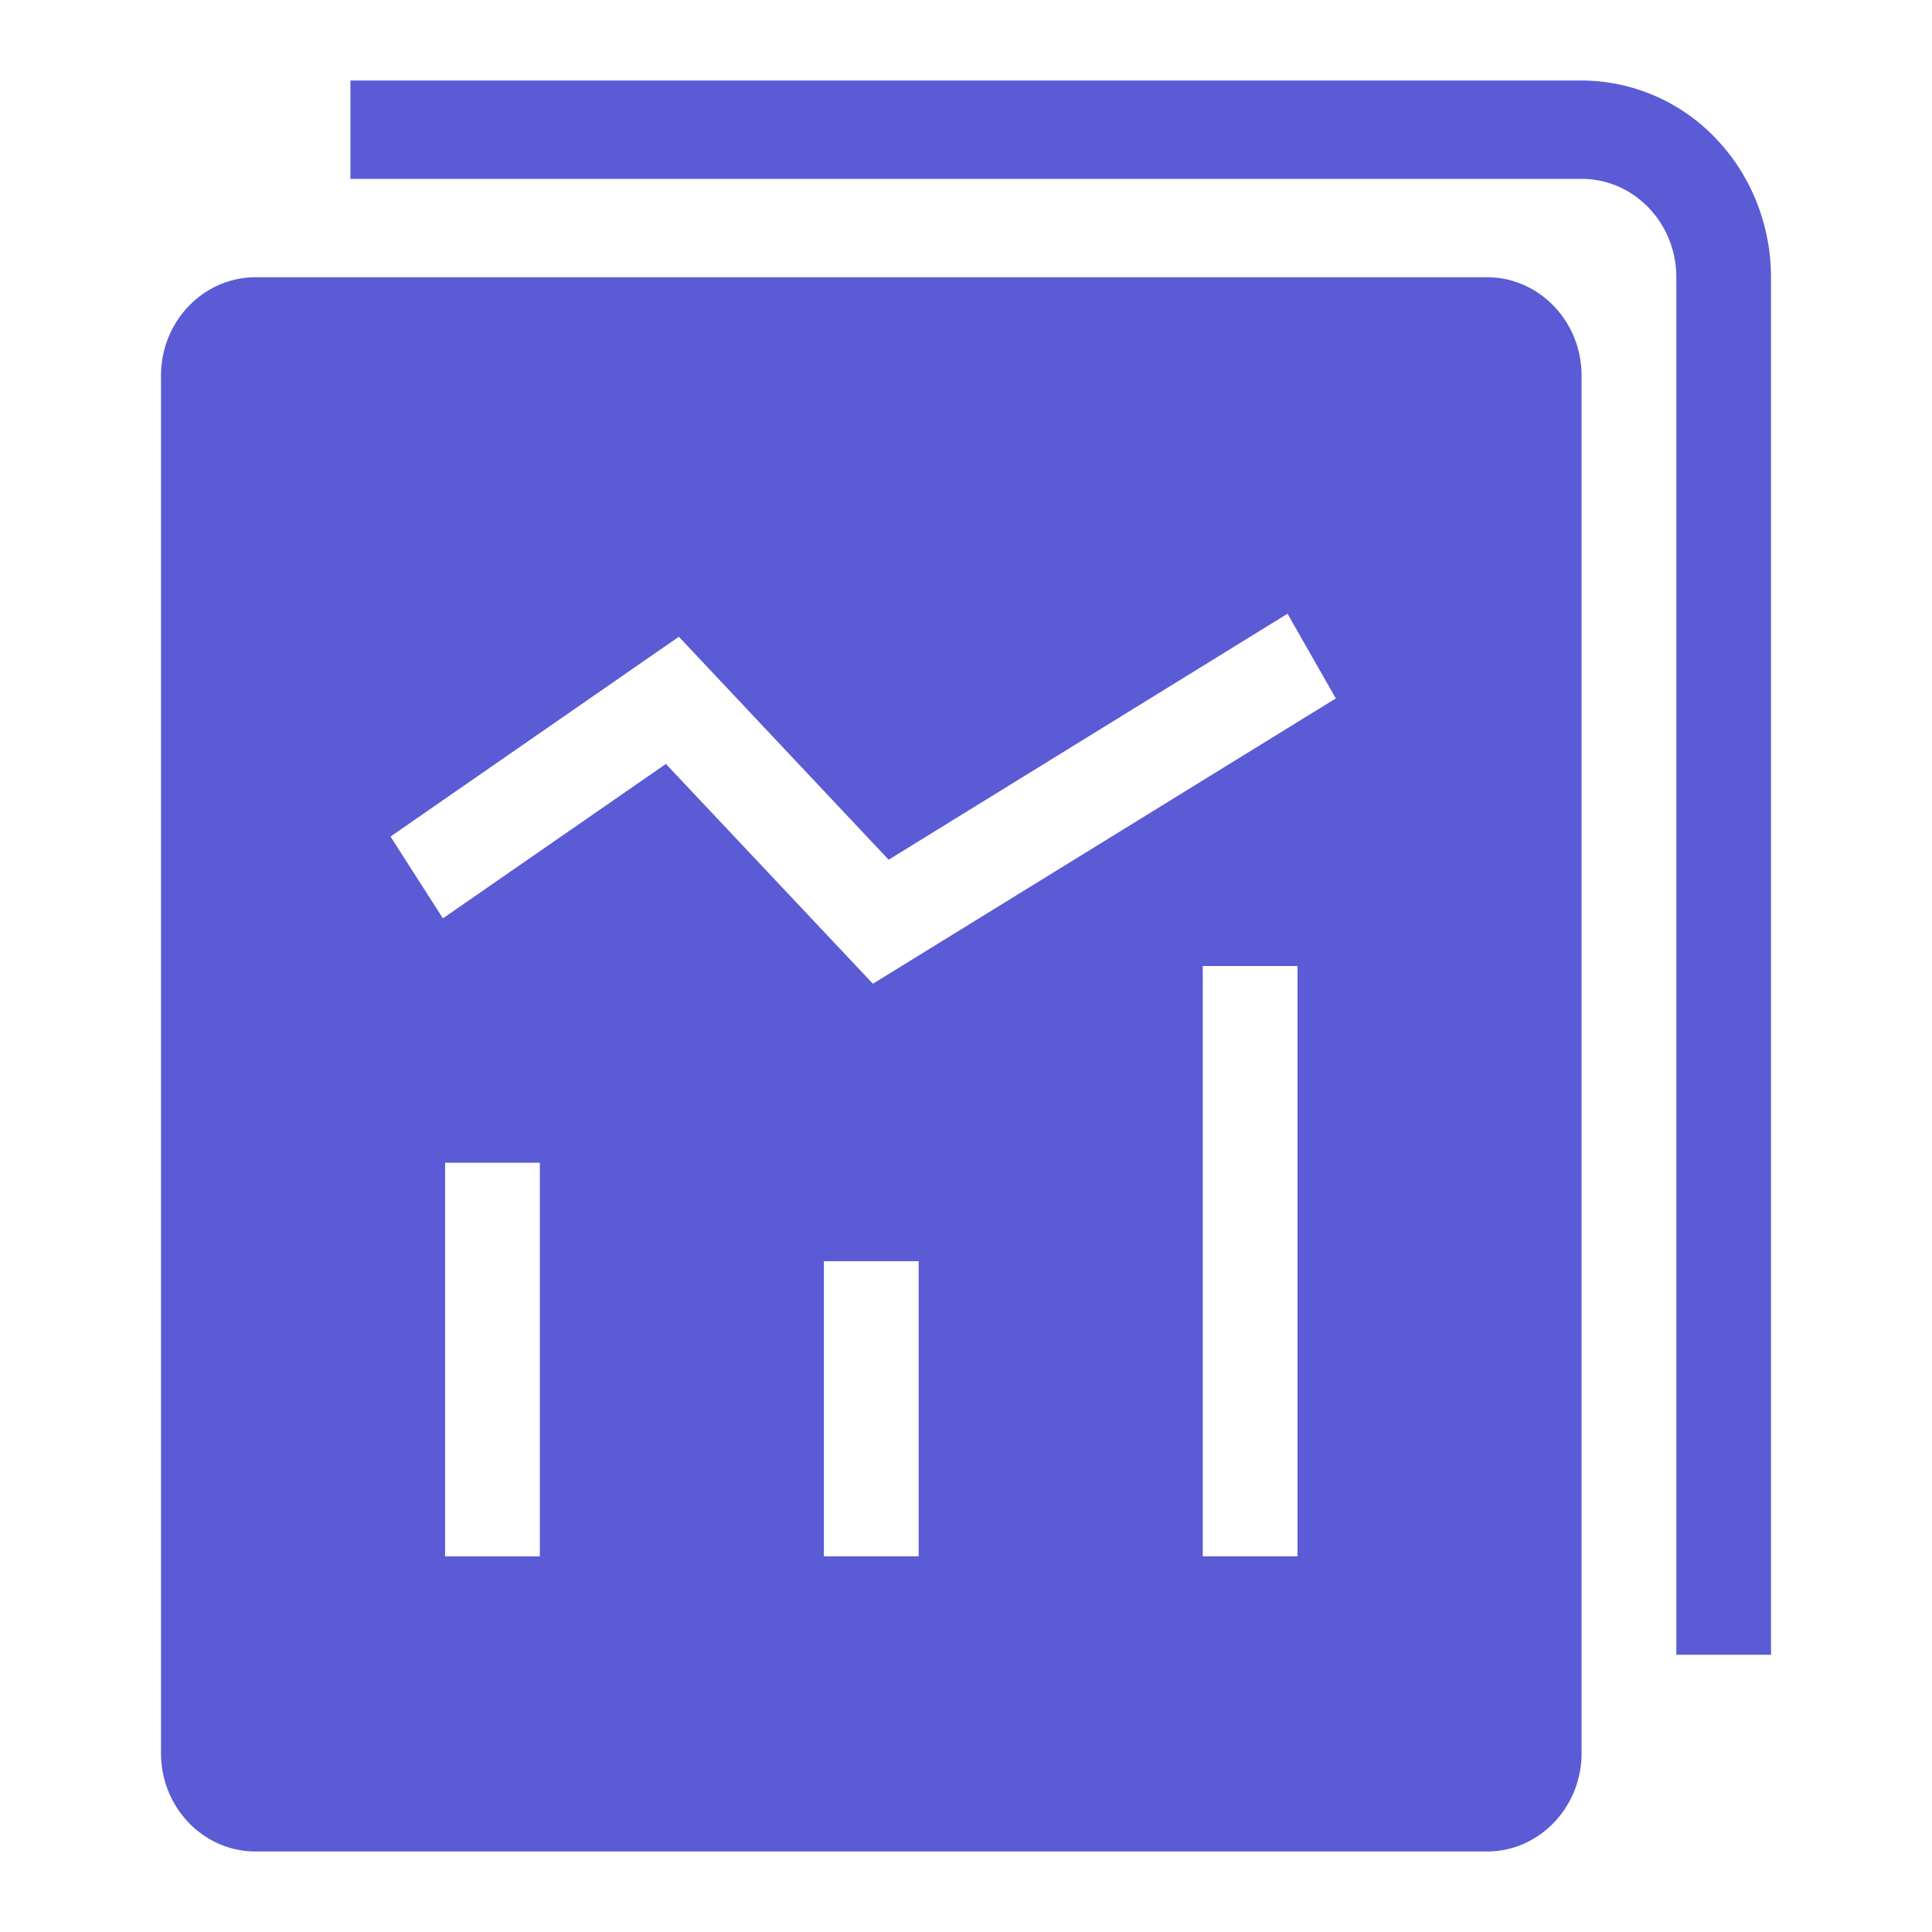 <svg width="24" height="24" viewBox="0 0 24 24" xmlns="http://www.w3.org/2000/svg"><path d="M3.176 3.444h15.295c.65 0 1.176.548 1.176 1.223v17.11c0 .676-.527 1.223-1.176 1.223H3.176C2.526 23 2 22.453 2 21.778V4.667c0-.675.527-1.223 1.176-1.223zm2.353 11v4.89h1.177v-4.89H5.529zm4.706 1.223v3.666h1.177v-3.666h-1.177zM14.941 12v7.333h1.177V12H14.94zm-4.097.22l5.75-3.544-.6-1.052-4.955 3.056-2.606-2.77-3.582 2.482.651 1.016 2.77-1.918 2.572 2.731v-.001zm9.98 8.336V3.444c0-.675-.527-1.222-1.177-1.222H4.353V1h15.294a2.31 2.31 0 0 1 1.664.716c.441.458.689 1.08.689 1.728v17.112h-1.176z" fill="#5B5BD5" fill-rule="nonzero"/></svg>